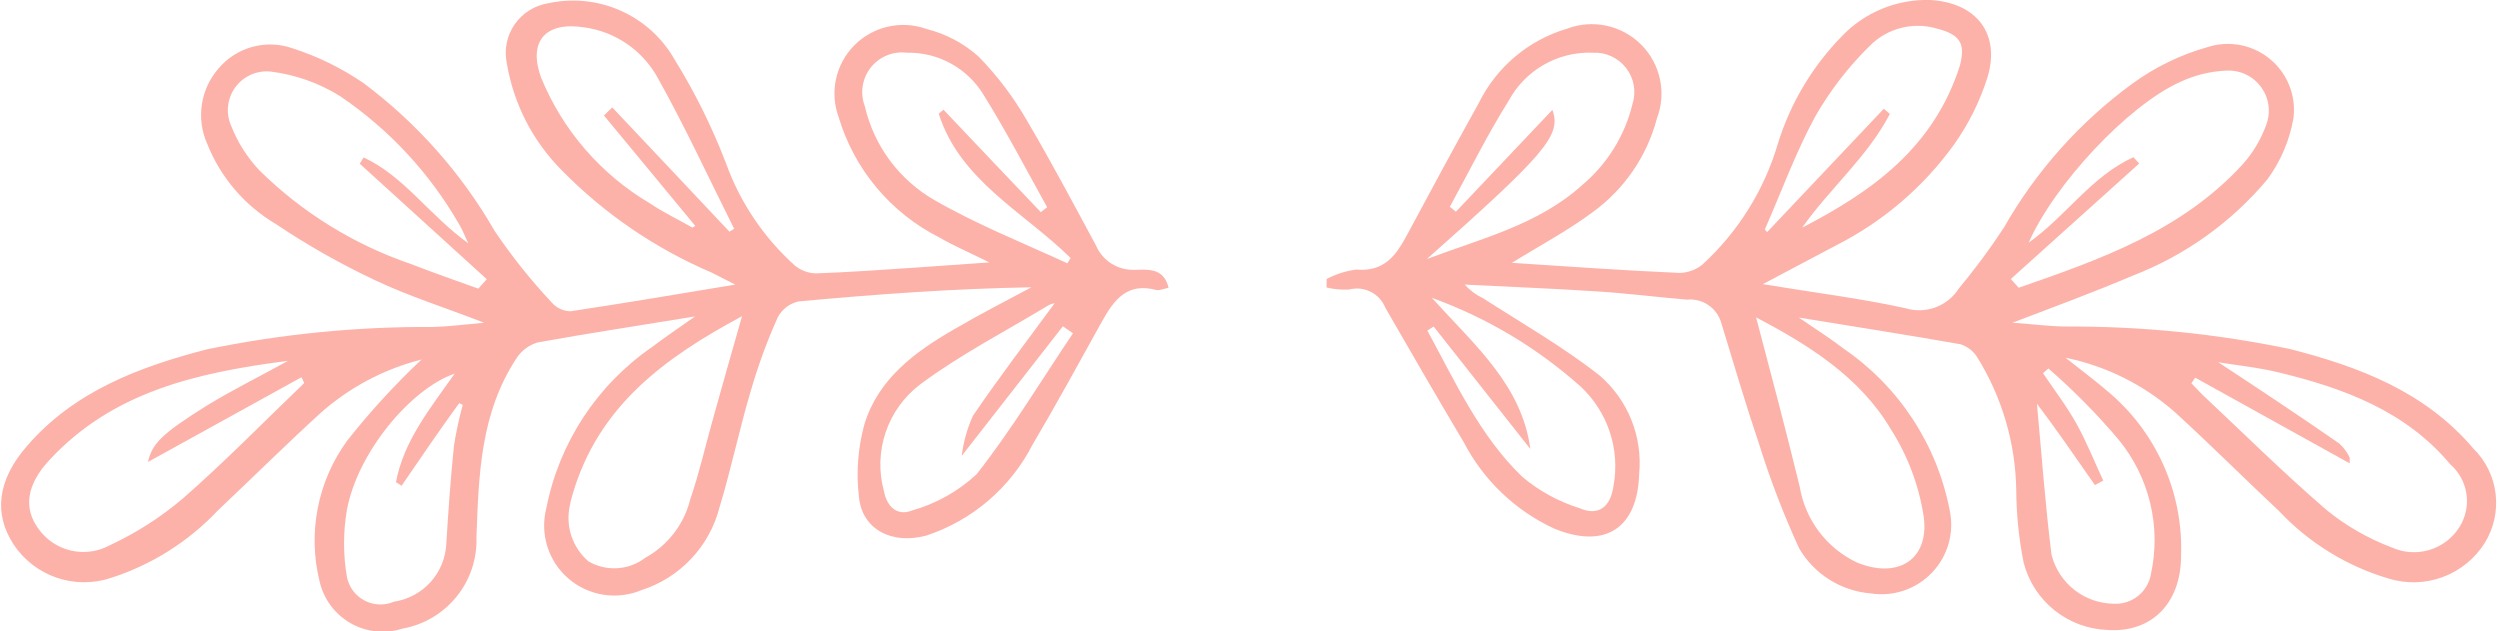<svg width="396" height="100" viewBox="0 0 396 100" fill="none" xmlns="http://www.w3.org/2000/svg">
<g clip-path="url(#clip0)">
<path d="M116.466 45.08C107.241 46.608 98.657 48.064 90.359 49.307C89.788 49.294 89.226 49.16 88.711 48.915C88.195 48.67 87.737 48.32 87.367 47.886C84.069 44.364 81.055 40.587 78.356 36.59C73.099 27.441 66.02 19.462 57.556 13.144C54.09 10.777 50.299 8.923 46.301 7.638C44.267 6.932 42.066 6.857 39.988 7.421C37.909 7.985 36.05 9.163 34.655 10.799C33.237 12.406 32.31 14.383 31.982 16.498C31.654 18.612 31.939 20.777 32.803 22.735C34.913 28.076 38.748 32.564 43.701 35.489C48.693 38.839 53.931 41.808 59.373 44.369C64.679 46.892 70.342 48.668 76.682 51.119C73.548 51.403 71.126 51.723 68.668 51.794C56.597 51.714 44.552 52.905 32.731 55.346C22.047 58.117 11.718 61.989 4.238 70.693C-0.392 76.021 -1.033 81.35 2.137 86.217C3.76 88.676 6.151 90.531 8.94 91.495C11.729 92.459 14.759 92.476 17.559 91.545C24.011 89.477 29.832 85.81 34.477 80.888C39.89 75.773 45.162 70.551 50.682 65.506C55.276 61.397 60.8 58.459 66.781 56.945C62.537 60.934 58.596 65.232 54.992 69.805C52.685 72.971 51.098 76.601 50.341 80.442C49.585 84.282 49.677 88.241 50.611 92.043C50.919 93.432 51.515 94.741 52.359 95.888C53.204 97.034 54.279 97.992 55.516 98.701C56.752 99.41 58.124 99.853 59.542 100.004C60.961 100.154 62.395 100.008 63.753 99.574C67.122 98.97 70.16 97.176 72.312 94.521C74.463 91.866 75.585 88.527 75.471 85.115C75.827 75.275 76.077 65.435 81.846 56.696C82.629 55.518 83.801 54.65 85.159 54.245C93.172 52.789 101.222 51.581 110.09 50.124C107.348 52.078 105.246 53.464 103.252 54.991C94.567 60.984 88.573 70.124 86.548 80.462C86.027 82.456 86.074 84.556 86.684 86.525C87.294 88.494 88.442 90.255 90 91.609C91.557 92.963 93.462 93.858 95.501 94.192C97.54 94.525 99.632 94.286 101.542 93.499C104.563 92.541 107.289 90.832 109.463 88.532C111.638 86.233 113.19 83.419 113.972 80.355C115.824 74.281 117.107 67.993 118.923 61.918C120.072 57.939 121.5 54.045 123.197 50.266C123.53 49.63 124 49.074 124.572 48.638C125.144 48.202 125.806 47.897 126.509 47.744C138.761 46.608 151.013 45.719 163.372 45.506C159.276 47.709 155.145 49.805 151.156 52.149C144.959 55.702 139.082 60.035 136.909 67.247C135.893 70.97 135.603 74.853 136.055 78.686C136.518 83.837 141.255 86.323 146.739 84.831C154.018 82.42 160.055 77.253 163.55 70.444C167.397 63.943 170.959 57.371 174.52 50.977C176.479 47.425 178.616 44.654 183.282 45.968C183.745 45.968 184.35 45.755 185.098 45.577C184.35 42.273 181.537 42.735 179.756 42.735C178.455 42.795 177.168 42.455 176.066 41.763C174.965 41.071 174.102 40.059 173.594 38.863C170.033 32.256 166.471 25.542 162.66 19.076C160.553 15.408 157.992 12.019 155.038 8.988C152.673 6.867 149.824 5.355 146.739 4.583C144.787 3.888 142.677 3.762 140.656 4.221C138.636 4.68 136.788 5.704 135.33 7.173C133.872 8.642 132.864 10.496 132.424 12.516C131.985 14.536 132.132 16.639 132.849 18.579C134.072 22.668 136.118 26.465 138.861 29.738C141.605 33.012 144.988 35.694 148.805 37.62C151.12 38.97 153.649 40.035 156.712 41.563L145.137 42.38C139.83 42.735 134.452 43.126 129.216 43.304C128.004 43.268 126.839 42.831 125.904 42.06C120.966 37.623 117.209 32.032 114.97 25.79C112.781 20.091 110.062 14.608 106.849 9.414C104.894 5.985 101.888 3.272 98.272 1.673C94.656 0.075 90.622 -0.325 86.761 0.533C85.701 0.711 84.689 1.101 83.784 1.679C82.878 2.257 82.1 3.012 81.494 3.898C80.889 4.784 80.469 5.782 80.26 6.834C80.052 7.886 80.058 8.969 80.279 10.018C81.35 16.462 84.413 22.411 89.041 27.034C95.793 33.898 103.827 39.377 112.69 43.162L116.466 45.08ZM47.762 59.751L48.189 60.675C41.814 66.785 35.616 73.144 28.956 78.97C25.457 81.936 21.576 84.421 17.416 86.359C15.519 87.399 13.302 87.699 11.196 87.2C9.09 86.701 7.245 85.439 6.019 83.659C3.74 80.497 4.167 76.767 7.871 72.824C17.773 62.167 30.879 59.041 45.625 57.158C40.709 59.858 36.614 61.883 32.731 64.263C25.608 68.739 24.112 70.231 23.436 73.179L47.762 59.751ZM77.109 44.227L75.756 45.719C72.194 44.441 68.633 43.197 65.071 41.812C56.081 38.741 47.901 33.69 41.137 27.034C39.186 24.977 37.65 22.565 36.614 19.929C36.18 18.947 36.011 17.87 36.124 16.803C36.237 15.736 36.628 14.717 37.258 13.848C37.889 12.979 38.736 12.289 39.717 11.848C40.697 11.406 41.776 11.229 42.846 11.332C46.769 11.814 50.538 13.148 53.888 15.24C61.651 20.503 68.108 27.465 72.764 35.595C73.227 36.341 73.512 37.158 74.189 38.544C67.956 34.068 64.003 27.886 57.592 24.938L56.986 25.933L77.109 44.227ZM117.534 50.089C115.896 55.879 114.364 61.172 112.904 66.465C111.729 70.657 110.767 74.92 109.342 79.076C108.861 81.028 107.979 82.86 106.753 84.456C105.527 86.051 103.984 87.377 102.219 88.348C100.944 89.326 99.406 89.903 97.8 90.004C96.195 90.105 94.596 89.727 93.208 88.916C91.993 87.874 91.077 86.53 90.551 85.02C90.026 83.51 89.91 81.888 90.216 80.32C90.328 79.621 90.494 78.932 90.715 78.259C94.811 64.263 105.353 56.625 117.534 50.089ZM169.605 40.853L169.071 41.705C161.948 38.437 154.824 35.595 148.128 31.758C145.333 30.172 142.899 28.023 140.98 25.448C139.061 22.874 137.699 19.93 136.981 16.803C136.599 15.791 136.486 14.699 136.651 13.631C136.816 12.563 137.255 11.555 137.924 10.705C138.594 9.856 139.471 9.192 140.473 8.779C141.474 8.366 142.565 8.218 143.641 8.348C146.084 8.296 148.498 8.89 150.638 10.069C152.777 11.248 154.565 12.971 155.822 15.062C159.383 20.782 162.553 26.856 165.865 32.824L164.868 33.606C159.704 28.206 154.575 22.771 149.446 17.371L148.698 18.011C152.046 28.597 162.161 33.57 169.57 40.853H169.605ZM110.126 35.773L109.698 36.057C107.455 34.778 105.104 33.677 102.967 32.22C95.175 27.628 89.108 20.615 85.693 12.256C83.627 6.536 86.405 3.375 92.531 4.334C94.951 4.663 97.26 5.551 99.276 6.926C101.291 8.301 102.958 10.126 104.142 12.256C108.523 20.071 112.263 28.206 116.287 36.234L115.539 36.696C109.378 30.124 103.181 23.588 96.983 17.016L95.666 18.295L110.126 35.773ZM168.359 51.687L169.961 52.789C164.939 60.249 160.274 68.028 154.682 75.133C151.789 77.818 148.297 79.778 144.496 80.853C142.252 81.776 140.507 80.426 140.008 77.762C139.176 74.708 139.273 71.476 140.288 68.478C141.303 65.479 143.189 62.85 145.707 60.924C152.046 56.199 159.205 52.504 166.044 48.384C166.613 48.028 167.361 47.993 167.005 48.099C162.945 53.641 158.386 59.574 154.112 65.862C153.201 67.88 152.601 70.023 152.331 72.22L168.359 51.687ZM72.729 63.872L73.299 64.121C72.717 66.249 72.253 68.407 71.909 70.586C71.375 75.737 71.019 80.888 70.698 86.075C70.608 88.336 69.73 90.496 68.215 92.182C66.7 93.867 64.644 94.974 62.4 95.311C61.659 95.628 60.857 95.776 60.051 95.744C59.246 95.712 58.457 95.501 57.744 95.127C57.031 94.752 56.41 94.224 55.928 93.579C55.446 92.935 55.114 92.192 54.956 91.403C54.345 87.877 54.345 84.272 54.956 80.746C56.594 71.829 64.929 61.634 72.016 59.183C68.17 64.654 63.931 69.84 62.72 76.376L63.611 76.945C66.638 72.504 69.701 68.028 72.729 63.872Z" fill="#FCB2A9"/>
<path d="M239.484 41.634C243.723 39.005 248.21 36.625 252.235 33.641C257.268 30.01 260.881 24.749 262.457 18.757C263.214 16.772 263.38 14.611 262.935 12.534C262.489 10.458 261.451 8.554 259.945 7.052C258.44 5.55 256.531 4.515 254.449 4.071C252.367 3.626 250.2 3.792 248.21 4.547C245.195 5.438 242.398 6.944 239.995 8.967C237.592 10.991 235.635 13.49 234.249 16.305C230.402 23.197 226.663 30.16 222.923 37.123C221.178 40.355 219.361 43.091 214.838 42.7C213.194 42.912 211.601 43.417 210.137 44.192C210.137 44.618 210.137 45.08 210.137 45.542C211.303 45.816 212.502 45.924 213.698 45.861C214.841 45.56 216.056 45.687 217.112 46.217C218.168 46.747 218.993 47.644 219.432 48.739C223.528 55.844 227.624 62.949 231.863 70.053C234.971 76.044 239.981 80.841 246.109 83.695C254.23 87.069 259.394 83.695 259.643 75.062C259.922 72.161 259.502 69.235 258.418 66.529C257.334 63.822 255.617 61.413 253.41 59.503C247.641 54.956 241.158 51.261 234.926 47.247C233.818 46.724 232.826 45.987 232.005 45.08C238.915 45.435 245.824 45.684 252.734 46.146C257.578 46.43 262.386 47.069 267.23 47.46C268.398 47.349 269.57 47.641 270.549 48.287C271.527 48.934 272.254 49.896 272.608 51.012C274.602 57.549 276.525 64.085 278.698 70.515C280.449 76.102 282.554 81.572 285.002 86.892C286.179 88.896 287.823 90.589 289.794 91.825C291.766 93.062 294.007 93.807 296.328 93.996C298.097 94.272 299.906 94.114 301.6 93.537C303.294 92.96 304.822 91.981 306.052 90.684C307.282 89.387 308.178 87.811 308.662 86.093C309.146 84.374 309.203 82.563 308.83 80.817C306.827 70.423 300.8 61.234 292.054 55.24C290.024 53.677 287.851 52.291 284.931 50.302C294.049 51.794 302.312 53.073 310.539 54.529C311.696 54.897 312.674 55.683 313.282 56.732C317.136 62.992 319.239 70.168 319.372 77.513C319.388 81.414 319.782 85.304 320.547 89.13C321.315 92.103 323.028 94.748 325.429 96.669C327.831 98.591 330.791 99.684 333.868 99.787C340.742 100.249 345.479 95.631 345.479 88.028C345.662 83.054 344.694 78.105 342.649 73.565C340.605 69.024 337.539 65.015 333.69 61.847C331.802 60.213 329.808 58.757 327.172 56.661C333.644 57.983 339.652 60.985 344.588 65.364C350.18 70.48 355.523 75.808 361.043 80.995C365.774 86.02 371.761 89.698 378.388 91.652C381.184 92.507 384.185 92.421 386.927 91.407C389.669 90.392 392 88.506 393.561 86.039C395.015 83.71 395.631 80.957 395.308 78.232C394.984 75.507 393.74 72.973 391.78 71.048C384.122 62.025 373.687 58.082 362.681 55.275C351.096 52.868 339.291 51.678 327.457 51.723C324.857 51.723 322.292 51.368 318.766 51.119C325.89 48.419 331.802 46.217 337.75 43.694C346.052 40.502 353.405 35.258 359.12 28.455C361.255 25.568 362.683 22.222 363.287 18.686C363.504 16.944 363.277 15.175 362.627 13.544C361.977 11.913 360.926 10.471 359.57 9.353C358.214 8.234 356.597 7.474 354.869 7.143C353.14 6.812 351.356 6.921 349.681 7.46C345.375 8.672 341.322 10.646 337.714 13.286C329.414 19.365 322.496 27.125 317.413 36.057C315.226 39.399 312.847 42.614 310.29 45.684C309.415 47.068 308.106 48.124 306.566 48.69C305.027 49.255 303.343 49.297 301.777 48.81C294.654 47.247 287.139 46.323 279.232 45.009L290.843 38.863C298.254 35.113 304.654 29.643 309.506 22.913C311.822 19.659 313.613 16.063 314.813 12.256C316.914 5.329 313.068 0.426 305.766 -7.62939e-06C303.153 -0.081 300.552 0.39 298.133 1.382C295.715 2.373 293.534 3.864 291.734 5.755C287.09 10.511 283.637 16.292 281.654 22.629C279.497 30.032 275.345 36.704 269.652 41.918C268.639 42.73 267.389 43.192 266.09 43.233C257.115 42.842 248.246 42.203 239.484 41.634ZM351.355 57.371C354.24 57.869 357.731 58.188 361.15 59.041C371.372 61.528 381.095 65.151 388.112 73.535C389.514 74.757 390.429 76.441 390.691 78.279C390.952 80.118 390.543 81.99 389.536 83.552C388.434 85.273 386.747 86.539 384.785 87.12C382.822 87.701 380.716 87.556 378.851 86.714C375.111 85.303 371.623 83.3 368.523 80.781C361.72 74.92 355.344 68.597 348.791 62.451L347.117 60.711L347.723 59.822L372.191 73.392C372.191 73.073 372.191 72.682 372.191 72.469C371.787 71.62 371.218 70.859 370.517 70.231C364.07 65.755 357.517 61.421 351.355 57.371ZM321.295 38.544C325.355 29.236 337.073 16.696 345.301 13.002C347.588 11.916 350.071 11.3 352.602 11.19C353.672 11.122 354.743 11.325 355.714 11.779C356.685 12.233 357.525 12.924 358.157 13.789C358.789 14.653 359.192 15.662 359.33 16.723C359.467 17.784 359.333 18.862 358.942 19.858C358.094 22.181 356.799 24.317 355.131 26.146C345.514 36.59 332.657 41.101 319.764 45.577L318.517 44.192L338.854 25.897L337.928 24.902C331.232 27.957 327.386 34.139 321.295 38.472V38.544ZM278.164 50.266C286.534 54.671 294.619 59.716 299.534 68.028C302.223 72.257 303.995 77.001 304.734 81.954C305.588 88.774 300.46 91.758 294.049 89.059C291.7 87.926 289.659 86.248 288.097 84.165C286.535 82.081 285.498 79.654 285.073 77.087C282.865 68.028 280.55 59.325 278.164 50.266ZM226.021 41.03C244.756 24.405 247.391 21.421 245.895 17.407L230.616 33.535L229.654 32.753C232.753 27.105 235.602 21.314 239.021 15.879C240.31 13.52 242.233 11.566 244.573 10.236C246.913 8.905 249.579 8.252 252.271 8.348C253.287 8.293 254.301 8.485 255.226 8.909C256.151 9.332 256.959 9.974 257.579 10.778C258.2 11.582 258.615 12.525 258.788 13.526C258.962 14.526 258.889 15.553 258.575 16.519C257.36 21.498 254.591 25.963 250.668 29.272C243.652 35.63 234.569 37.797 226.021 41.03ZM279.909 36.767L279.553 36.341C282.153 30.444 284.361 24.334 287.46 18.579C289.829 14.417 292.766 10.604 296.186 7.247C297.553 5.871 299.27 4.892 301.152 4.417C303.035 3.941 305.012 3.986 306.871 4.547C310.432 5.471 311.394 6.856 310.432 10.444C306.301 23.339 296.613 30.302 285.465 36.057C289.846 29.84 295.83 24.831 299.356 18.046L298.394 17.229L279.909 36.767ZM226.093 52.362L227.09 51.723L242.405 71.119C241.052 60.995 233.643 54.742 226.805 47.176C235.478 50.312 243.469 55.075 250.347 61.208C252.474 63.182 254.068 65.658 254.983 68.408C255.898 71.159 256.105 74.094 255.583 76.945C255.084 80.497 253.054 81.741 250.205 80.497C246.877 79.456 243.79 77.766 241.123 75.524C234.356 68.988 230.509 60.462 226.093 52.362ZM331.838 76.838L333.155 76.128C331.766 73.144 330.555 70.089 328.988 67.247C327.421 64.405 325.427 61.812 323.61 59.112L324.465 58.366C328.451 61.832 332.166 65.597 335.577 69.627C337.99 72.563 339.704 76.006 340.592 79.698C341.48 83.389 341.519 87.233 340.706 90.941C340.472 92.312 339.739 93.548 338.648 94.413C337.558 95.278 336.185 95.712 334.794 95.63C332.529 95.598 330.339 94.822 328.562 93.422C326.784 92.022 325.52 90.076 324.964 87.886C323.966 79.965 323.397 71.972 322.649 63.943C325.747 68.028 328.81 72.504 331.838 76.838Z" fill="#FCB2A9"/>
</g>
<defs>
<clipPath id="clip0">
<rect width="395.413" height="100" fill="white" transform="matrix(1 0 0 -1 0 100)"/>
</clipPath>
</defs>
</svg>
